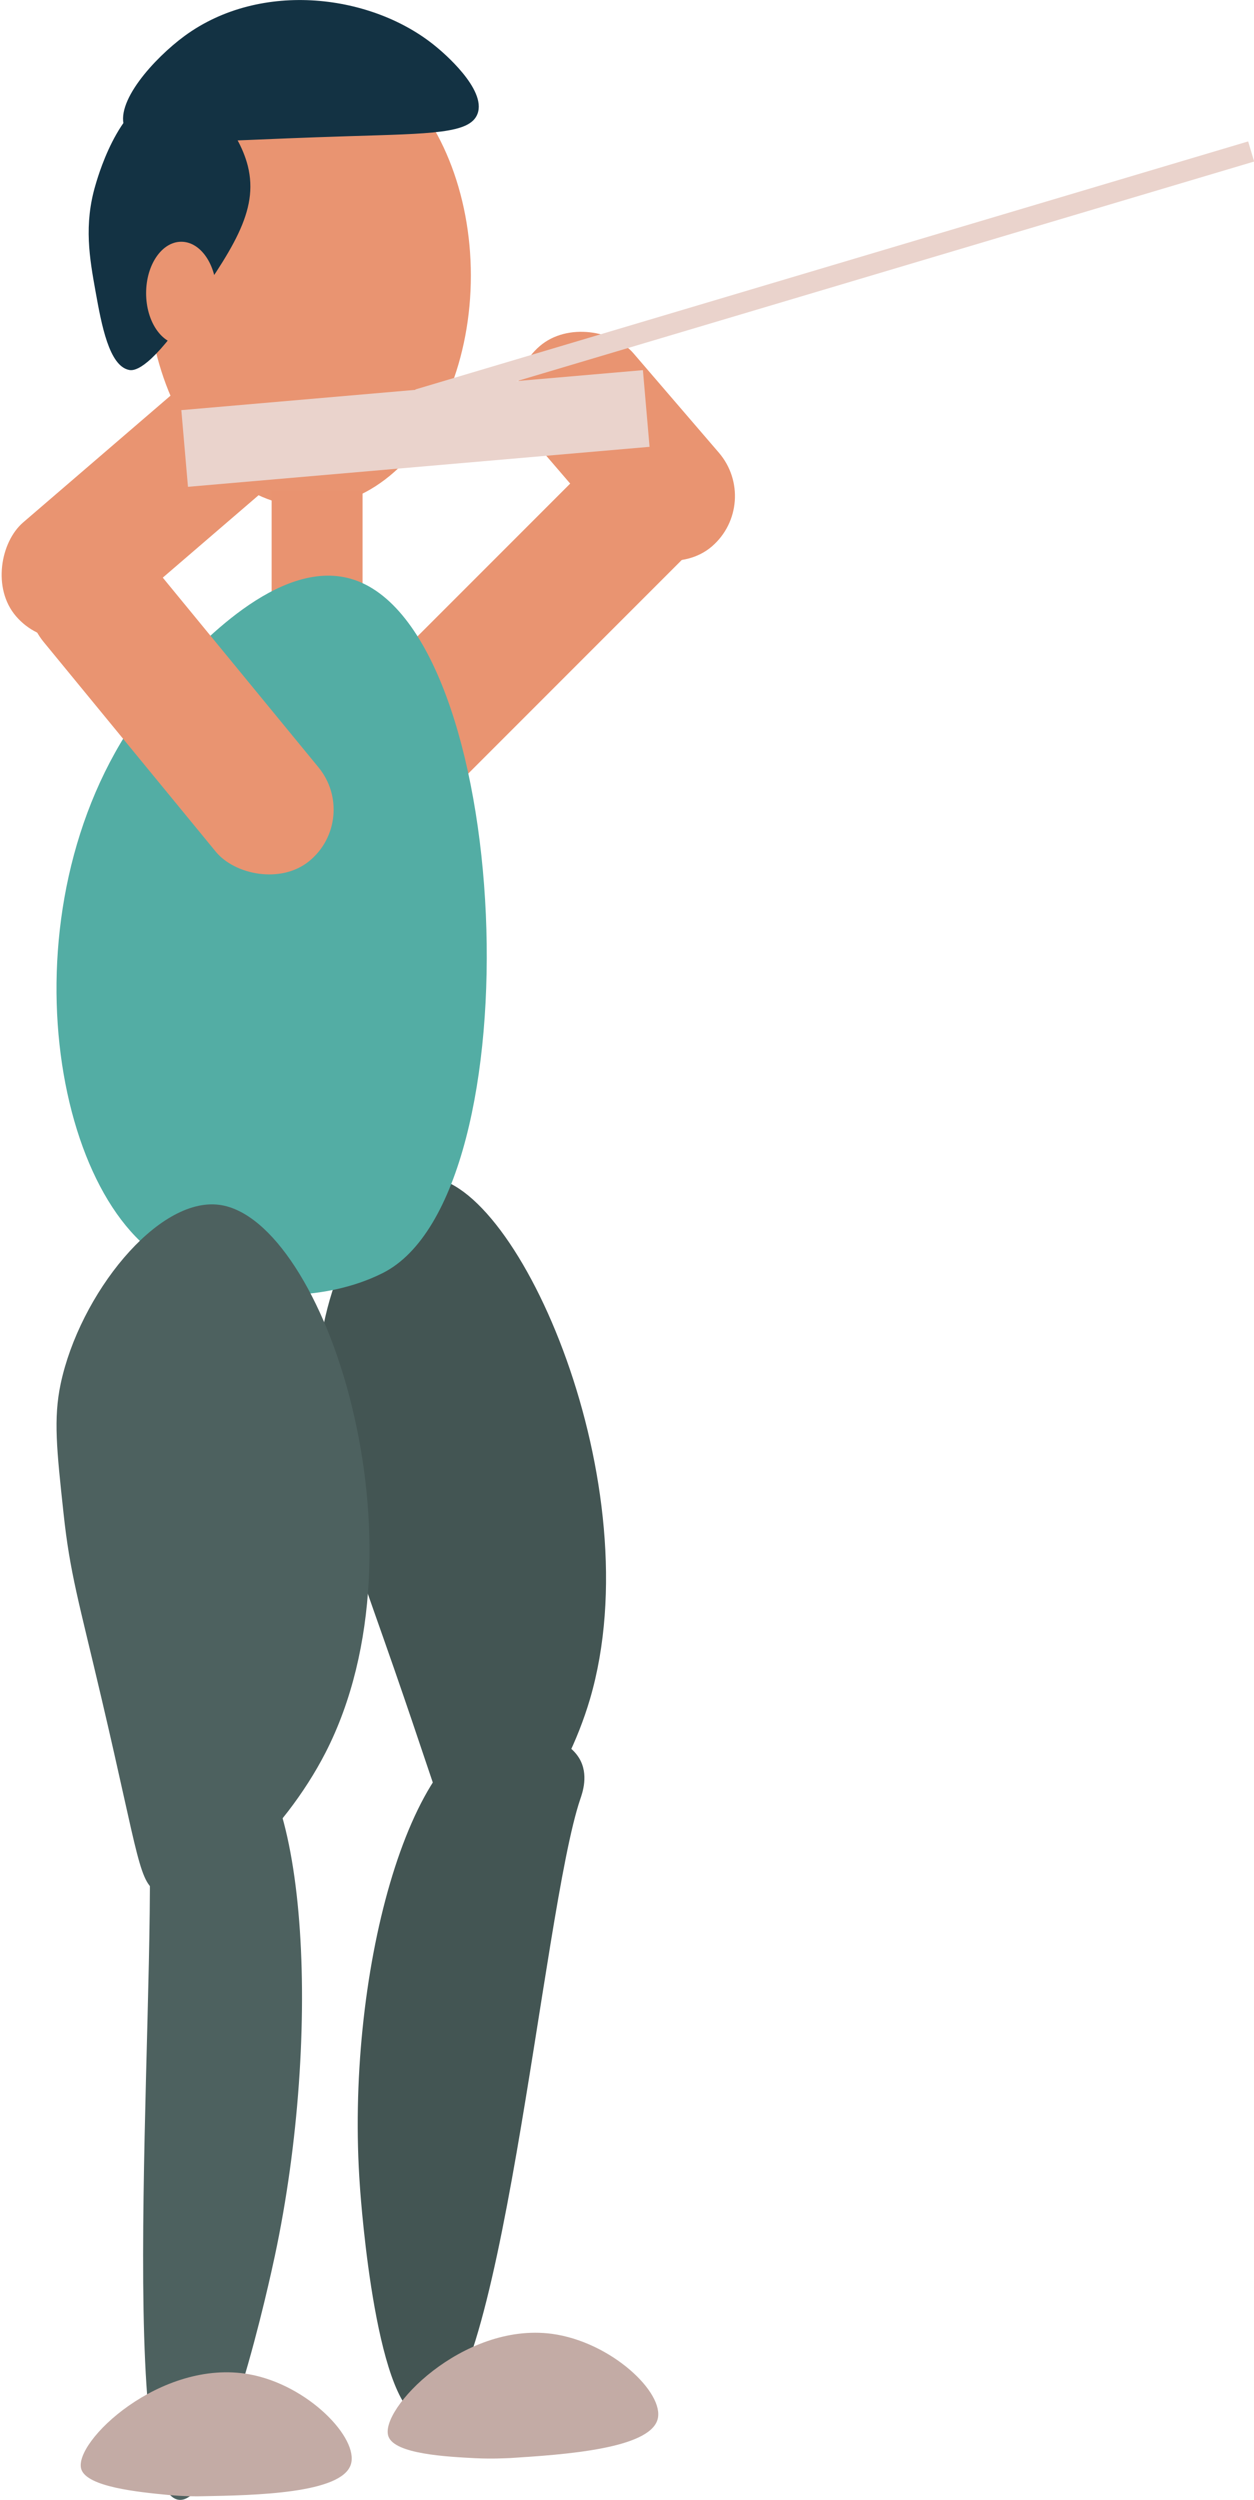 <?xml version="1.0" encoding="UTF-8"?><svg id="Layer_2" xmlns="http://www.w3.org/2000/svg" width="23.4mm" height="46.63mm" viewBox="0 0 66.34 132.19"><defs><style>.cls-1{fill:#e99370;}.cls-2{fill:#c3aba5;}.cls-3{fill:#133243;}.cls-4{fill:#53ada4;}.cls-5{fill:#4d615f;}.cls-6{fill:#e99471;}.cls-7{fill:#435553;}.cls-8{fill:#ead3cc;}</style></defs><g id="facepull"><g><ellipse class="cls-6" cx="16.34" cy="14.57" rx="8.57" ry="12.22"/><rect class="cls-1" x="14.37" y="25.94" width="4.81" height="6.28"/><path class="cls-7" d="M22.67,62.27c-2.82-.1-5.62,5.34-5.83,10.01-.08,1.82,.29,3.42,1.02,6.63,.71,3.07,1.3,4.47,3,9.36,2.82,8.12,2.94,9.31,3.9,9.64,2.09,.71,5.16-3.68,6.45-8.06,3.31-11.27-3.77-27.41-8.54-27.59Z"/><rect class="cls-6" x="29.59" y="16.61" width="7.03" height="13.97" rx="3.52" ry="3.52" transform="translate(-7.38 27.29) rotate(-40.69)"/><rect class="cls-6" x="24.97" y="19.72" width="7.03" height="24.99" rx="3.52" ry="3.52" transform="translate(31.12 -10.7) rotate(45)"/><path class="cls-4" d="M18.55,30.6c8.62,2.45,9.89,32.62,1.69,36.72-3.21,1.61-6.87,1.08-6.87,1.08s-2.77-.4-5.1-2.06c-6.16-4.37-8.09-20.89,.59-30.41,1.58-1.74,5.85-6.42,9.69-5.33Z"/><rect class="cls-6" x="6.07" y="26.56" width="7.03" height="21.39" rx="3.52" ry="3.52" transform="translate(-21.47 14.55) rotate(-39.39)"/><path class="cls-5" d="M11.61,63.71c-3.28-.44-7.4,4.75-8.4,9.46-.39,1.84-.21,3.5,.15,6.84,.34,3.19,.81,4.68,2.02,9.84,2.01,8.56,1.96,9.78,3.03,10.23,2.33,.97,6.61-3.12,8.81-7.4,5.65-11.02-.07-28.22-5.61-28.97Z"/><path class="cls-7" d="M22.47,127.93c3.99,.28,6.21-26.87,8.23-32.8,.11-.32,.46-1.3-.06-2.16-.75-1.24-2.98-1.68-4.14-1.56-4.91,.53-8.25,13.21-7.46,24.2,.06,.88,.88,12.14,3.43,12.32Z"/><path class="cls-5" d="M9.48,132.19c-3.53-.29-.93-30.21-1.7-36.96-.04-.36-.19-1.48,.41-2.34,.86-1.24,2.89-1.39,3.88-1.08,4.2,1.31,5,15.62,2.47,27.48-.2,.94-2.8,13.09-5.06,12.9Z"/><path class="cls-2" d="M8.88,131.93c.86,.08,1.52,.08,1.81,.07,2.81-.05,7.38-.14,7.87-1.68,.44-1.38-2.26-4.21-5.38-4.77-4.68-.84-9.33,3.59-8.88,5.02,.3,.94,3.02,1.21,4.58,1.36Z"/><path class="cls-2" d="M25.19,129.99c.87,.04,1.52,0,1.81-.01,2.81-.18,7.36-.48,7.79-2.05,.38-1.4-2.46-4.1-5.6-4.52-4.71-.62-9.16,4.02-8.64,5.43,.34,.93,3.07,1.07,4.63,1.15Z"/><path class="cls-3" d="M23.1,2.49c.28,.23,2.66,2.22,2.16,3.53-.4,1.05-2.42,1.04-6.87,1.18-9.3,.29-11.26,.71-11.77-.39-.63-1.36,1.56-3.75,3.14-4.91,4.06-2.98,9.99-2.21,13.34,.59Z"/><path class="cls-3" d="M8.98,4.84c-2.49,.14-3.71,4.19-3.92,4.91-.64,2.14-.32,3.91,0,5.69,.31,1.72,.71,3.91,1.77,4.12,.2,.04,.94,.11,2.94-2.75,2.51-3.58,3.94-5.64,3.34-8.04-.49-1.93-2.27-4.03-4.12-3.92Z"/><ellipse class="cls-6" cx="9.59" cy="15.5" rx="1.86" ry="2.72"/><rect class="cls-8" x="43.6" y="-8.42" width="1.11" height="45.97" transform="translate(42.8 61.04) rotate(-106.58)"/><rect class="cls-6" x="5.44" y="14.92" width="7.03" height="21.39" rx="3.52" ry="3.52" transform="translate(22.54 2.12) rotate(49.31)"/><rect class="cls-8" x="9.72" y="20.62" width="24.51" height="4.07" transform="translate(-1.87 1.98) rotate(-4.95)"/></g></g></svg>